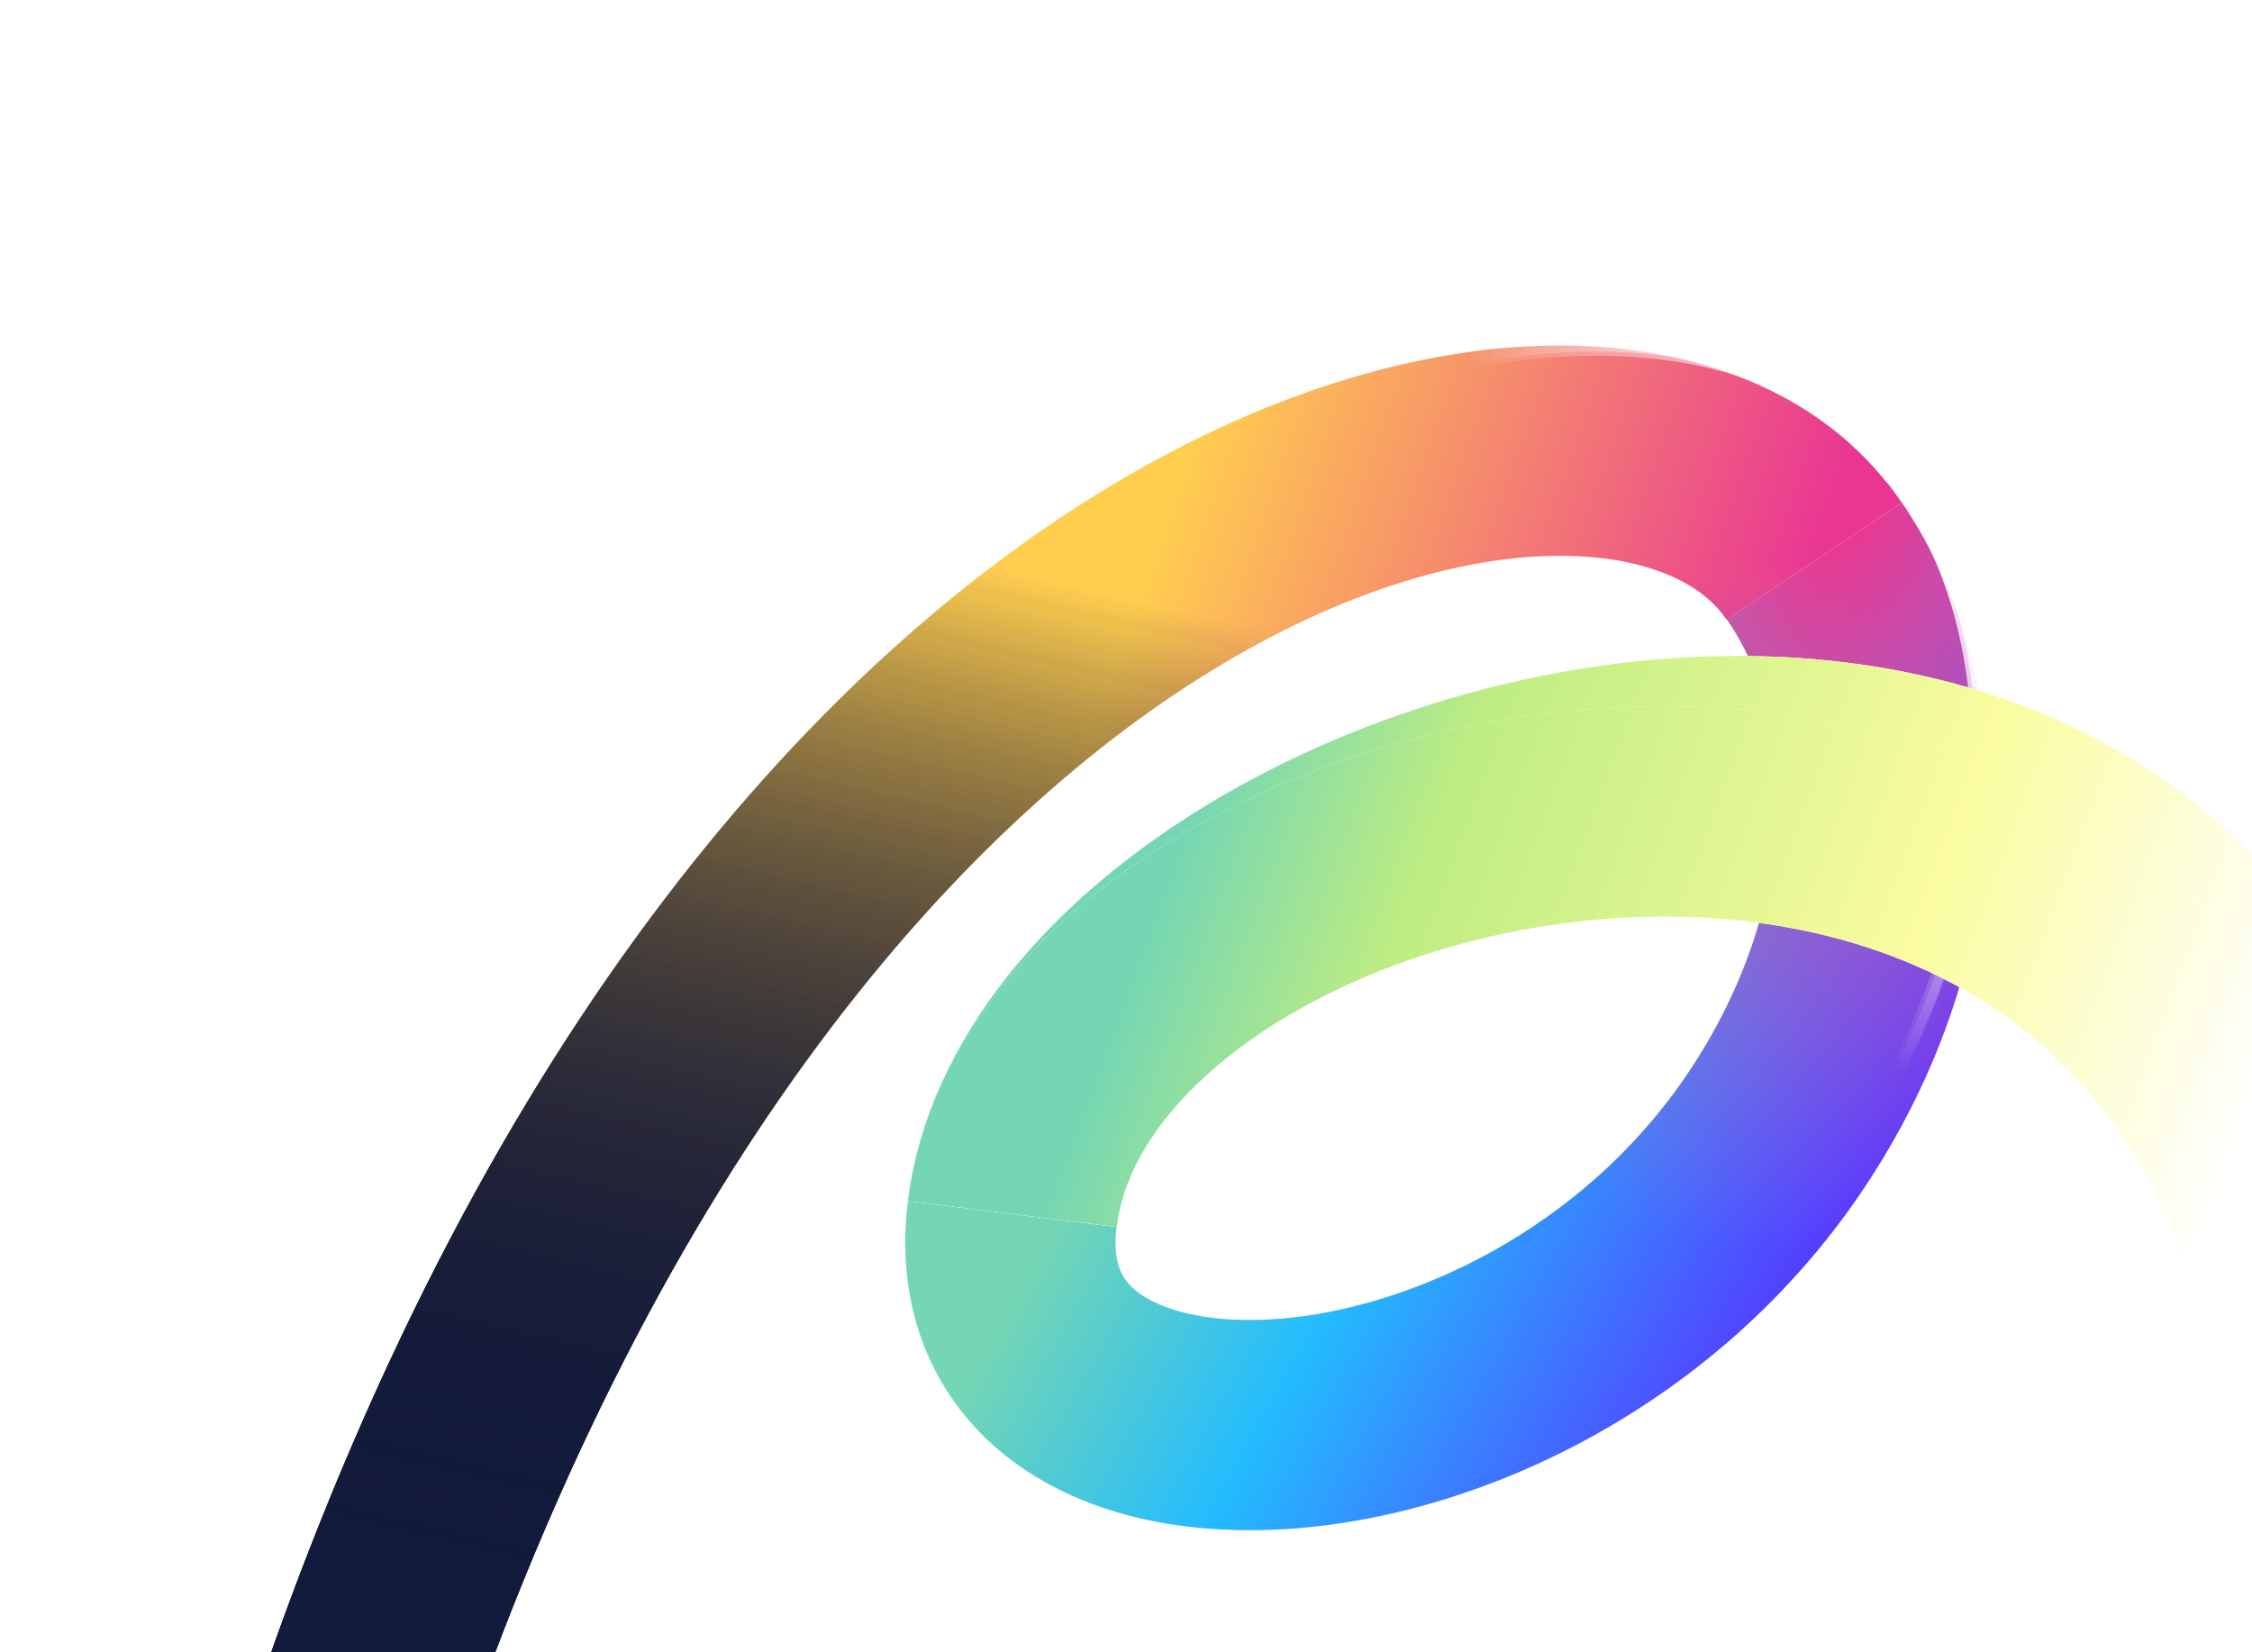 <svg width="1479" height="1085" viewBox="0 0 1479 1085" fill="none" xmlns="http://www.w3.org/2000/svg">
<path d="M1184.98 359.438C1254.92 450.262 1258.41 607.766 1164.22 745.786C1002.66 982.51 639.944 996.646 664.809 797.297" stroke="white" stroke-width="138.115"/>
<path d="M1184.98 359.438C1254.92 450.262 1258.41 607.766 1164.22 745.786C1002.66 982.51 639.944 996.646 664.809 797.297" stroke="url(#paint0_linear_57_1248)" stroke-width="138.115"/>
<path d="M1184.98 359.438C1254.92 450.262 1258.41 607.766 1164.22 745.786C1002.66 982.51 639.944 996.646 664.809 797.297" stroke="url(#paint1_radial_57_1248)" stroke-width="138.115"/>
<path d="M238.737 1121.01C523.555 301.511 1072.95 191.166 1191.39 368.623" stroke="white" stroke-width="138.115"/>
<path d="M238.737 1121.01C523.555 301.511 1072.95 191.166 1191.39 368.623" stroke="url(#paint2_linear_57_1248)" stroke-width="138.115"/>
<path d="M238.737 1121.01C523.555 301.511 1072.95 191.166 1191.39 368.623" stroke="url(#paint3_radial_57_1248)" stroke-width="138.115"/>
<path d="M238.737 1121.01C523.555 301.511 1072.95 191.166 1191.39 368.623" stroke="url(#paint4_linear_57_1248)" stroke-width="138.115"/>
<path d="M238.737 1121.01C523.555 301.511 1072.95 191.166 1191.39 368.623" stroke="url(#paint5_linear_57_1248)" stroke-width="138.115"/>
<path d="M238.737 1121.01C523.555 301.511 1072.95 191.166 1191.39 368.623" stroke="url(#paint6_linear_57_1248)" stroke-width="138.115"/>
<path d="M1244.23 311.251C1324.79 415.88 1324.99 598.407 1206.15 772.532C1159.5 840.892 1094.68 893.43 1030.13 930.356" stroke="url(#paint7_radial_57_1248)" stroke-width="6"/>
<path d="M299.438 1123.17L174.27 1124.29C322.525 697.72 546.441 438.464 763.305 313.903C974.423 192.642 1173.9 204.805 1249.25 317.702" stroke="url(#paint8_radial_57_1248)" stroke-width="6"/>
<g filter="url(#filter0_f_57_1248)">
<path d="M1243.23 311.251C1323.79 415.88 1323.99 598.407 1205.15 772.532C1158.5 840.892 1093.68 893.43 1029.13 930.356" stroke="url(#paint9_radial_57_1248)" stroke-width="9.45"/>
<path d="M299.432 1124.18L174.264 1125.3C322.519 698.726 546.435 439.47 763.299 314.909C974.417 193.648 1173.9 205.811 1249.25 318.708" stroke="url(#paint10_radial_57_1248)" stroke-width="9.45"/>
</g>
<path d="M664.802 797.31C704.43 479.597 1584.52 254.505 1543.41 999.642" stroke="white" stroke-width="138.115"/>
<path d="M664.802 797.31C704.43 479.597 1584.52 254.505 1543.41 999.642" stroke="url(#paint11_linear_57_1248)" stroke-width="138.115"/>
<path d="M664.803 797.308C704.431 479.595 1573.11 322.864 1532 1068" stroke="white" stroke-width="138.115"/>
<path d="M664.803 797.308C704.431 479.595 1573.11 322.864 1532 1068" stroke="url(#paint12_linear_57_1248)" stroke-width="138.115"/>
<defs>
<filter id="filter0_f_57_1248" x="108.298" y="164.053" width="1255.94" height="1026.13" filterUnits="userSpaceOnUse" color-interpolation-filters="sRGB">
<feFlood flood-opacity="0" result="BackgroundImageFix"/>
<feBlend mode="normal" in="SourceGraphic" in2="BackgroundImageFix" result="shape"/>
<feGaussianBlur stdDeviation="30" result="effect1_foregroundBlur_57_1248"/>
</filter>
<linearGradient id="paint0_linear_57_1248" x1="686.42" y1="812.01" x2="1100.15" y2="1045.64" gradientUnits="userSpaceOnUse">
<stop stop-color="#75D6B3"/>
<stop offset="0.391" stop-color="#23BCFE"/>
<stop offset="1" stop-color="#5930FF"/>
</linearGradient>
<radialGradient id="paint1_radial_57_1248" cx="0" cy="0" r="1" gradientUnits="userSpaceOnUse" gradientTransform="translate(1203.78 306.074) rotate(97.11) scale(517.931 333.756)">
<stop stop-color="#FF2681"/>
<stop offset="1" stop-color="#FF589E" stop-opacity="0"/>
</radialGradient>
<linearGradient id="paint2_linear_57_1248" x1="750.644" y1="377.765" x2="1141.98" y2="514.075" gradientUnits="userSpaceOnUse">
<stop stop-color="#FFCE4F"/>
<stop offset="1" stop-color="#E93693"/>
</linearGradient>
<radialGradient id="paint3_radial_57_1248" cx="0" cy="0" r="1" gradientUnits="userSpaceOnUse" gradientTransform="translate(1141.32 417.6) rotate(-97.232) scale(46.961 116.32)">
<stop stop-color="#CE47A6"/>
<stop offset="1" stop-color="#EE5488" stop-opacity="0"/>
</radialGradient>
<linearGradient id="paint4_linear_57_1248" x1="271.917" y1="1041.72" x2="439.98" y2="322.441" gradientUnits="userSpaceOnUse">
<stop stop-color="#121B3C"/>
<stop offset="1" stop-color="#14142F" stop-opacity="0"/>
</linearGradient>
<linearGradient id="paint5_linear_57_1248" x1="271.917" y1="1041.72" x2="439.98" y2="322.441" gradientUnits="userSpaceOnUse">
<stop stop-color="#121B3C"/>
<stop offset="1" stop-color="#14142F" stop-opacity="0"/>
</linearGradient>
<linearGradient id="paint6_linear_57_1248" x1="271.917" y1="1041.72" x2="439.98" y2="322.441" gradientUnits="userSpaceOnUse">
<stop stop-color="#121B3C"/>
<stop offset="1" stop-color="#14142F" stop-opacity="0"/>
</linearGradient>
<radialGradient id="paint7_radial_57_1248" cx="0" cy="0" r="1" gradientUnits="userSpaceOnUse" gradientTransform="translate(1252.15 328.567) rotate(121.098) scale(344.88 533.793)">
<stop stop-color="white"/>
<stop offset="1" stop-color="white" stop-opacity="0"/>
</radialGradient>
<radialGradient id="paint8_radial_57_1248" cx="0" cy="0" r="1" gradientUnits="userSpaceOnUse" gradientTransform="translate(1238.88 301.99) rotate(168.475) scale(271.975 355.183)">
<stop stop-color="white"/>
<stop offset="1" stop-color="white" stop-opacity="0"/>
</radialGradient>
<radialGradient id="paint9_radial_57_1248" cx="0" cy="0" r="1" gradientUnits="userSpaceOnUse" gradientTransform="translate(1251.15 328.567) rotate(121.098) scale(344.88 533.793)">
<stop stop-color="white"/>
<stop offset="1" stop-color="white" stop-opacity="0"/>
</radialGradient>
<radialGradient id="paint10_radial_57_1248" cx="0" cy="0" r="1" gradientUnits="userSpaceOnUse" gradientTransform="translate(1238.87 302.995) rotate(168.475) scale(271.975 355.183)">
<stop stop-color="white"/>
<stop offset="1" stop-color="white" stop-opacity="0"/>
</radialGradient>
<linearGradient id="paint11_linear_57_1248" x1="698.696" y1="760.57" x2="1377.58" y2="1011.16" gradientUnits="userSpaceOnUse">
<stop stop-color="#75D6B3"/>
<stop offset="0.215" stop-color="#BEED82"/>
<stop offset="0.656" stop-color="#FAFC9F"/>
<stop offset="1" stop-color="white"/>
</linearGradient>
<linearGradient id="paint12_linear_57_1248" x1="698.699" y1="760.57" x2="1377.59" y2="1011.16" gradientUnits="userSpaceOnUse">
<stop stop-color="#75D6B3"/>
<stop offset="0.215" stop-color="#BEED82"/>
<stop offset="0.656" stop-color="#FAFC9F"/>
<stop offset="1" stop-color="white"/>
</linearGradient>
</defs>
</svg>
